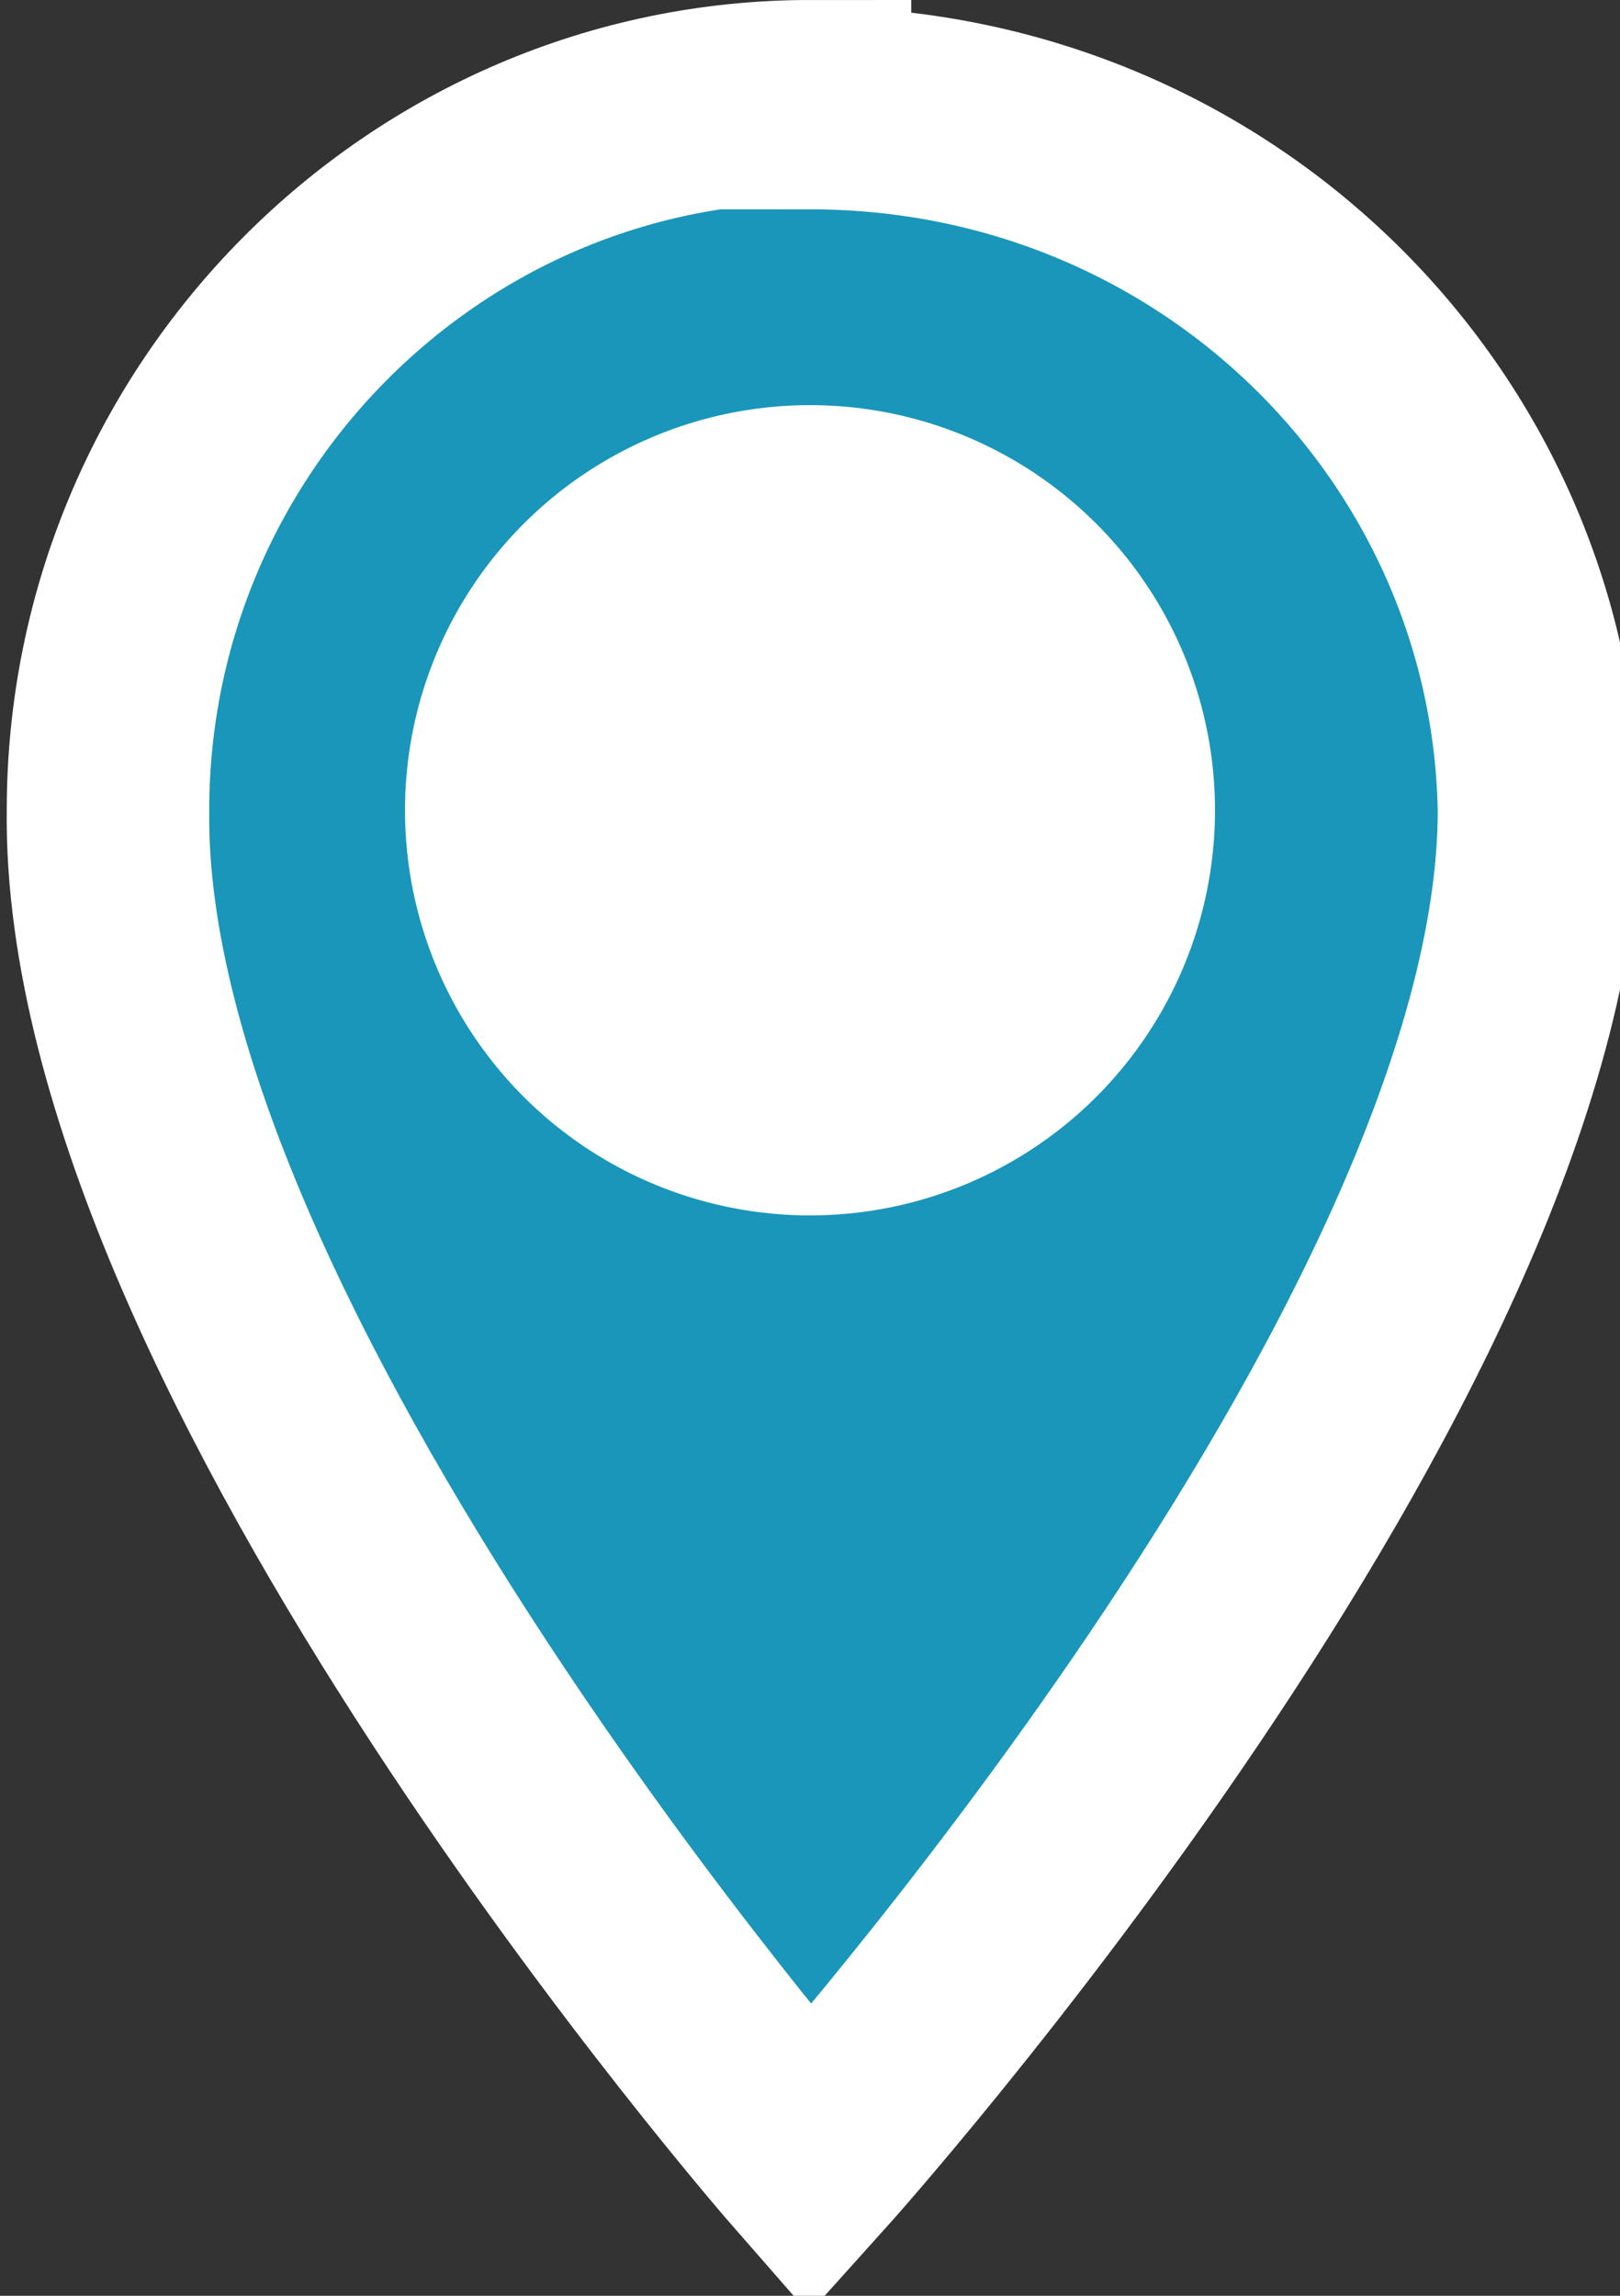 <svg xmlns="http://www.w3.org/2000/svg" viewBox="0 0 24 34">
  <rect x="0" y="0" width="24" height="34" fill="#333333" stroke="none"/>
  <path fill="#1996BA" stroke="#fff" stroke-width="3" d="M12 1.5C6.3 1.5 1.6 6.2 1.6 12 1.5 20 12 32 12 32S22.8 20 22.8 12C22.7 6.3 18 1.6 12 1.6z"/>
  <circle cx="12" cy="12" r="6" fill="#ffffff"/>
</svg>

